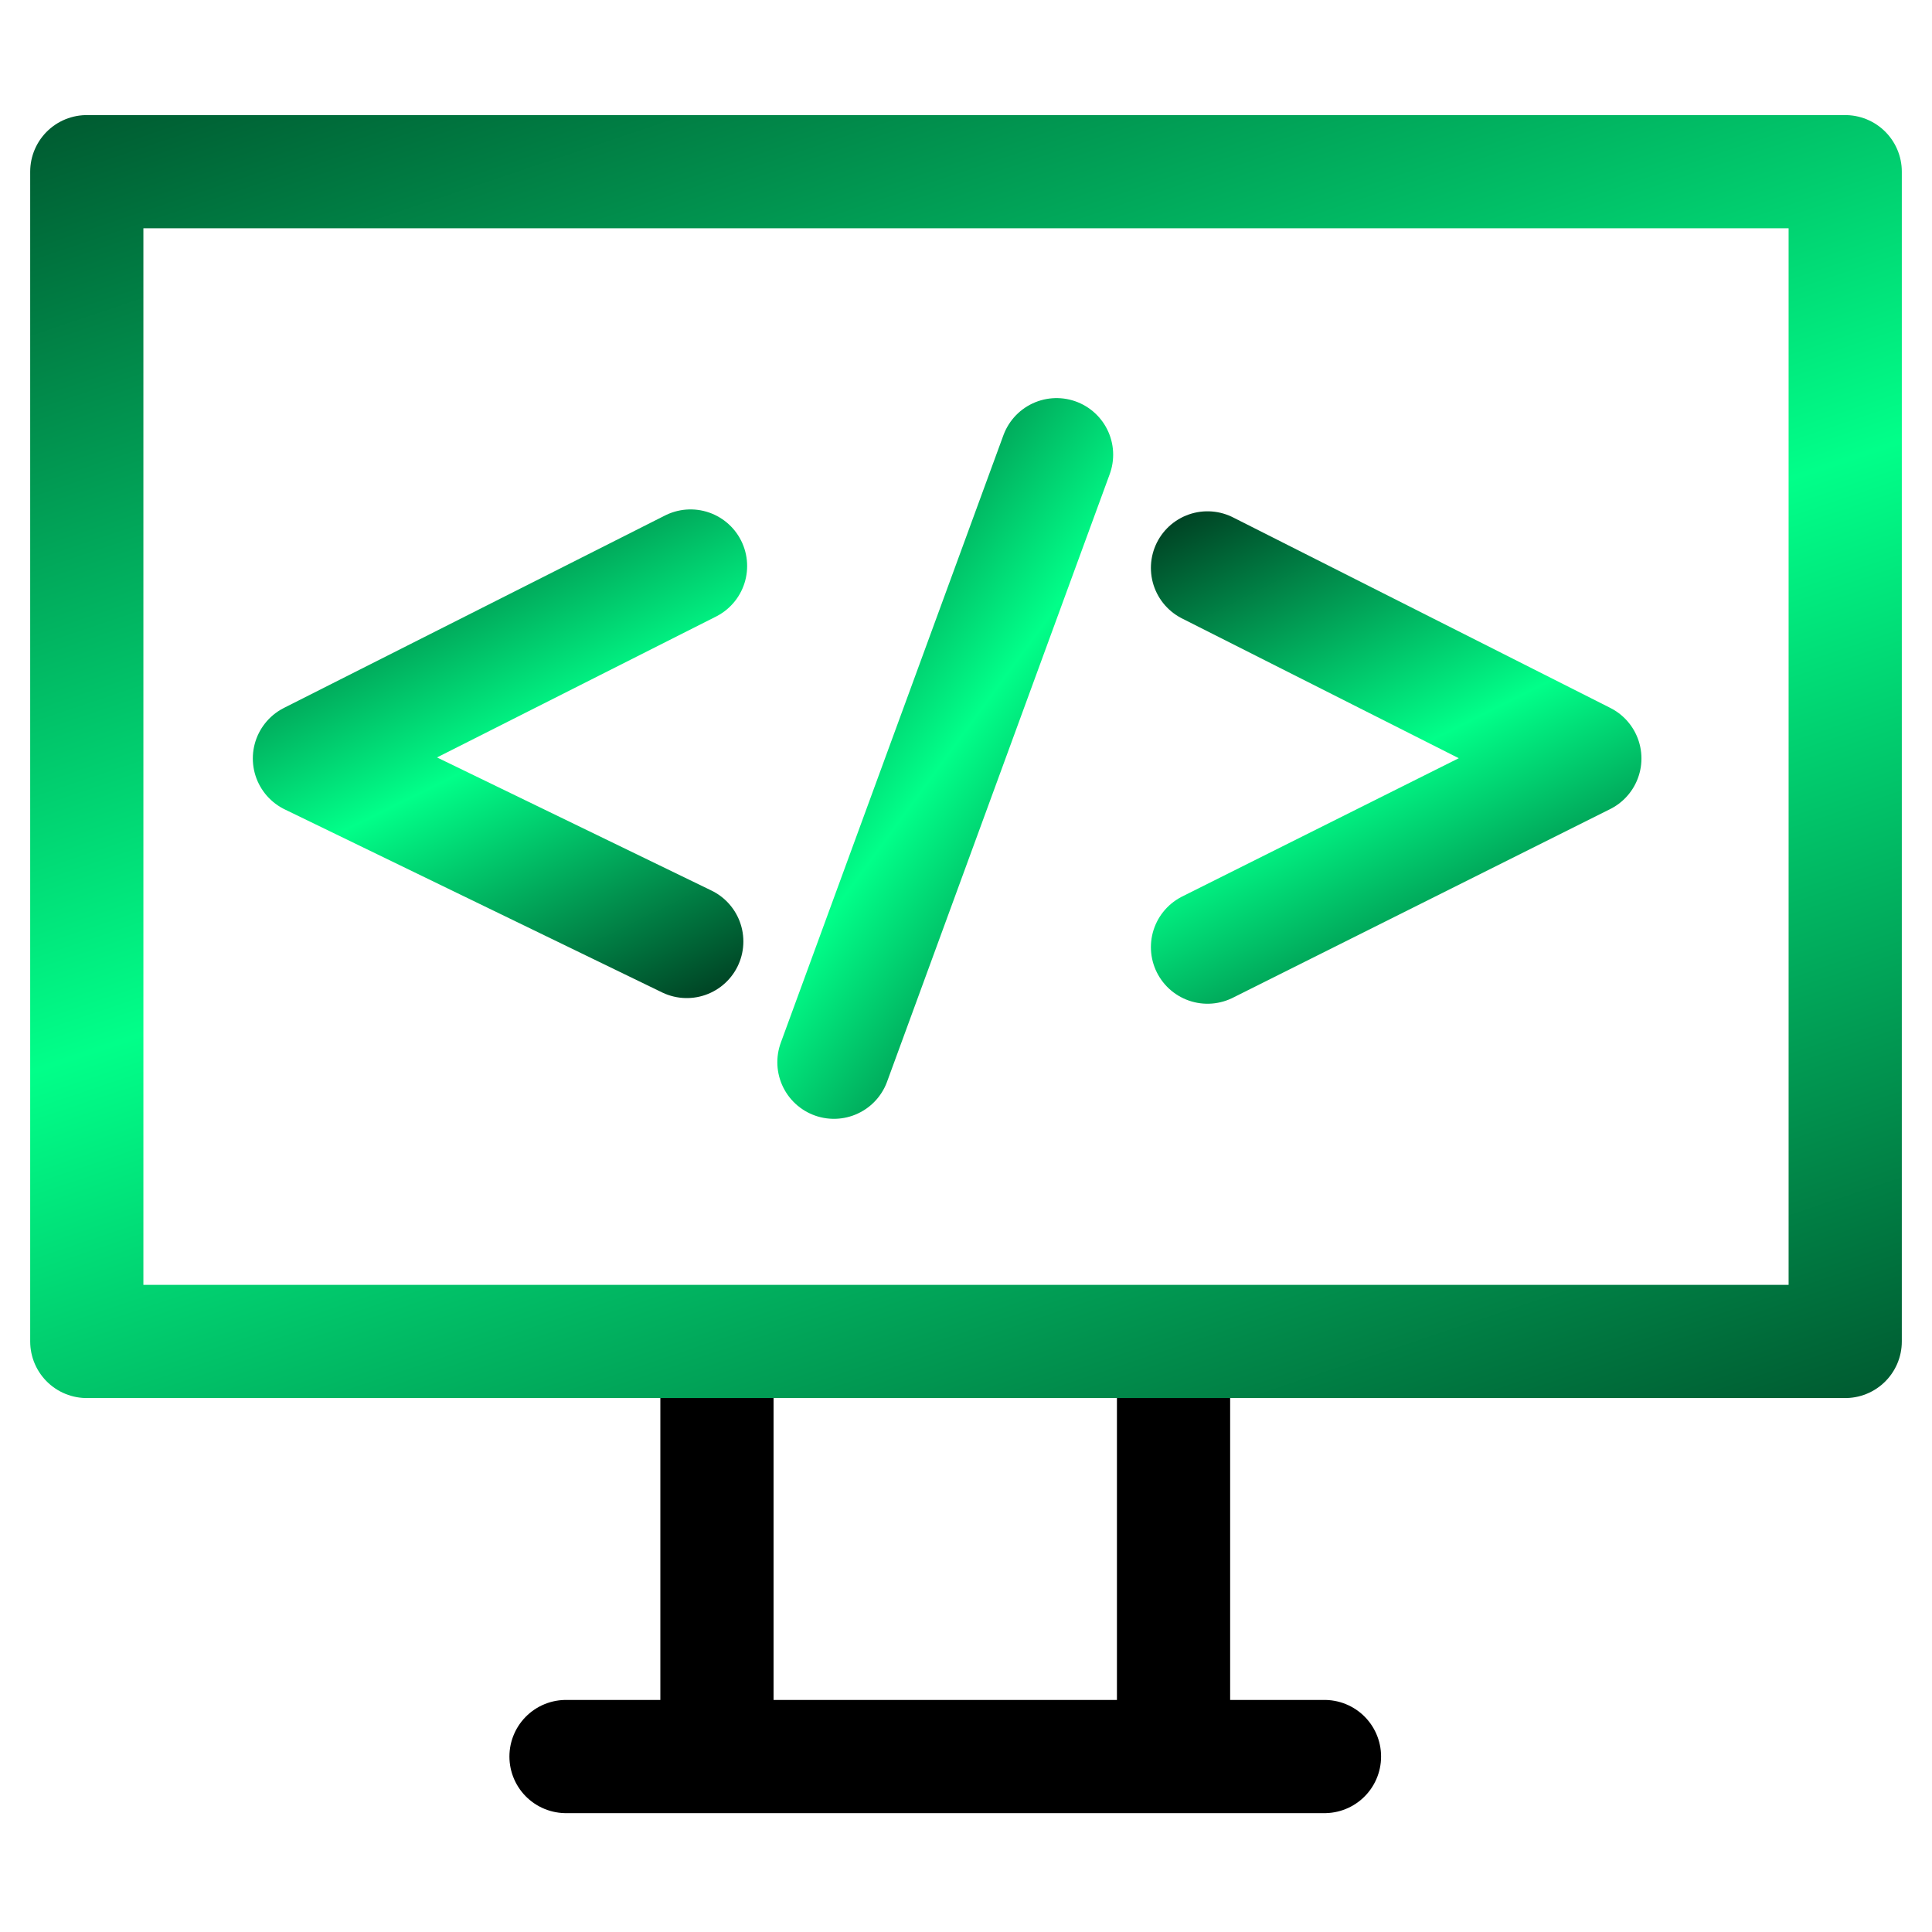 <svg viewBox="0 0 512 512" xmlns="http://www.w3.org/2000/svg" xmlns:svg="http://www.w3.org/2000/svg">
  <title>Kawara Icon</title>
  <defs>
    <linearGradient id="logo-gradient" x1="0%" y1="-50%" x2="100%" y2="150%">
      <stop offset="0" stop-color="currentColor" />
      <stop offset="0.5" stop-color="#01FF89">
        <animate attributeName="offset" values="0;1;0" dur="2s" repeatCount="indefinite" />
      </stop>
      <stop class="stop2" offset="1" stop-color="currentColor" />
    </linearGradient>
  </defs>

  <g class="layer" fill="none" stroke="url('#logo-gradient')" stroke-width="30">
    <line x1="190" x2="190" y1="353.5" y2="460.5" stroke="currentColor"/>
    <line x1="311" x2="311" y1="353" y2="465"  stroke="currentColor"/>
    <line stroke-linecap="round" x1="150" x2="351" y1="465.5" y2="465.5" stroke="currentColor" />
    <rect height="310" width="466" x="23" y="45.5" stroke-linejoin="round" />
    <path d="m182,249.5l-100,-48.5l101,-51" stroke-linecap="round" stroke-linejoin="round" />
    <path d="m320,150.5l100,50.5l-100,50" stroke-linecap="round" stroke-linejoin="round" />
    <line x1="280" x2="221" y1="120.5" y2="281.5" stroke-linecap="round" stroke-linejoin="round" />
  </g>
</svg>